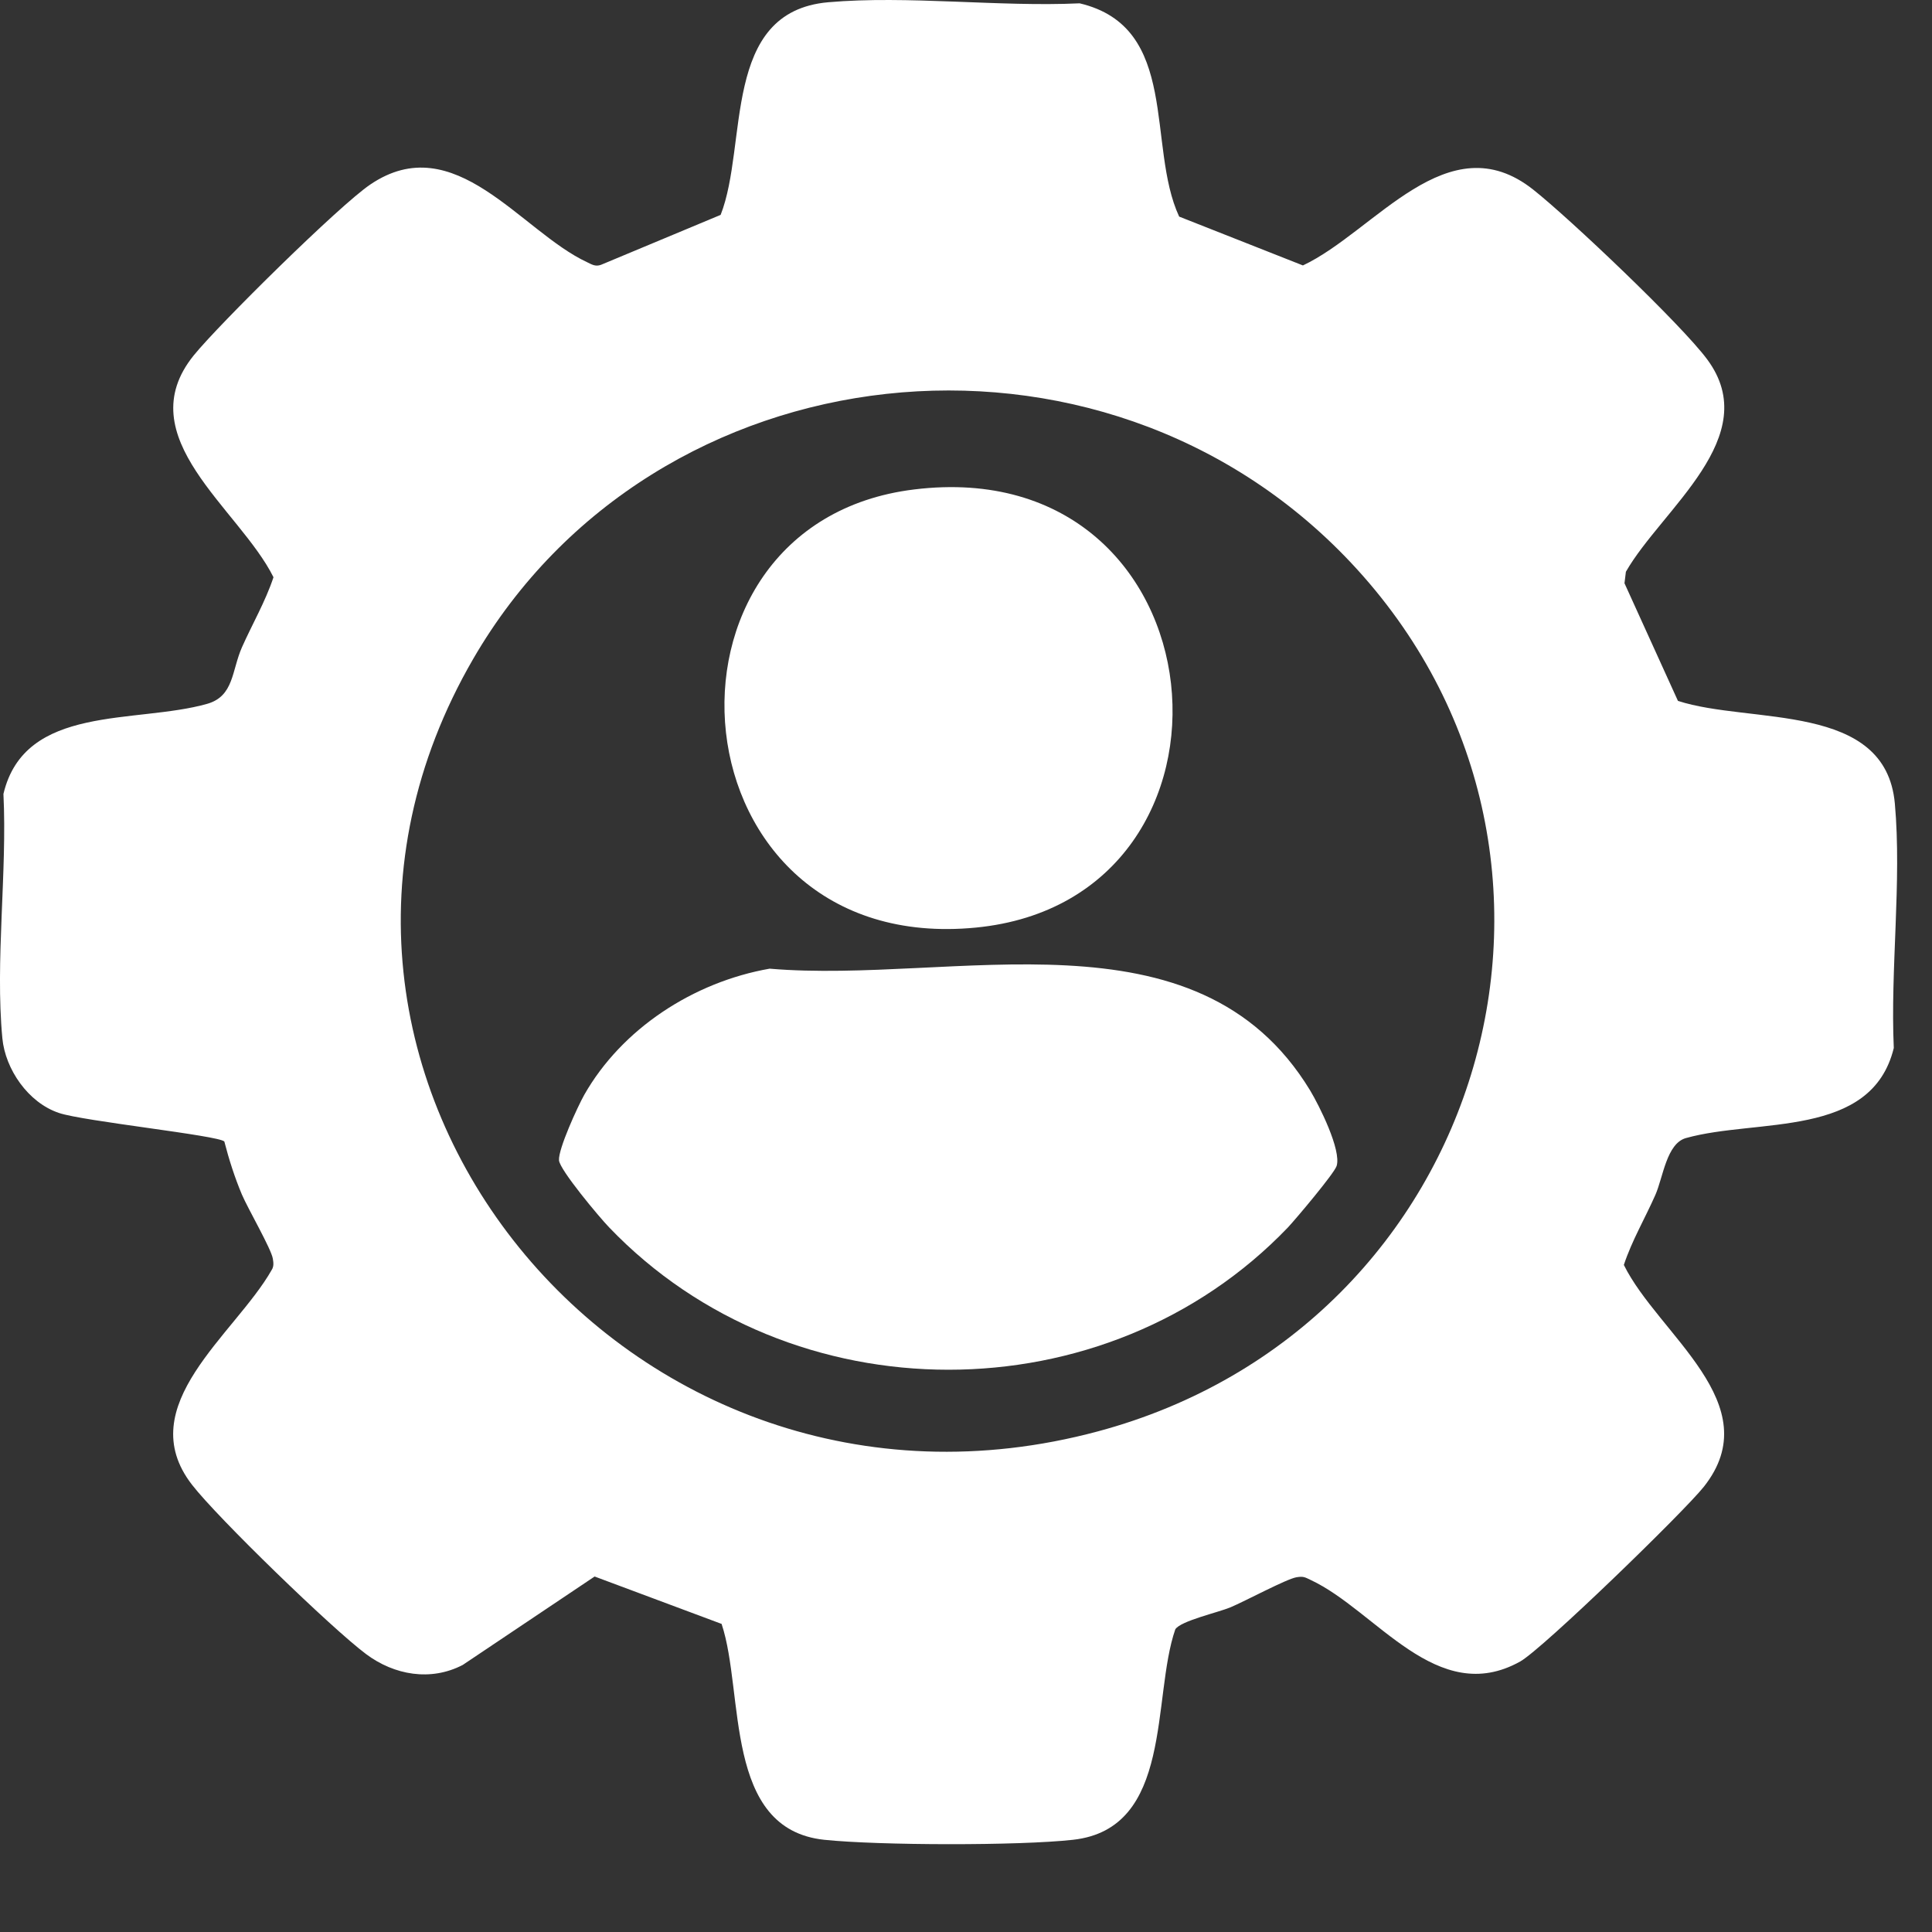 <svg width="18" height="18" viewBox="0 0 18 18" fill="none" xmlns="http://www.w3.org/2000/svg">
<rect x="0" y="0" width="18" height="18" fill="#333333" stroke="none"/>
<path d="M6.724 15.13L5.54 14.688L4.311 15.512C4.013 15.667 3.673 15.607 3.411 15.411C3.094 15.175 2.024 14.138 1.788 13.832C1.22 13.097 2.19 12.432 2.53 11.834C2.553 11.799 2.548 11.765 2.542 11.727C2.527 11.635 2.311 11.263 2.254 11.13C2.187 10.971 2.133 10.802 2.09 10.635C2.033 10.578 0.774 10.446 0.549 10.369C0.262 10.273 0.049 9.961 0.022 9.673C-0.046 8.954 0.068 8.127 0.032 7.397C0.231 6.557 1.264 6.747 1.932 6.557C2.18 6.485 2.158 6.249 2.254 6.031C2.351 5.813 2.473 5.604 2.548 5.378C2.23 4.739 1.19 4.072 1.805 3.311C2.037 3.024 3.163 1.912 3.45 1.719C4.236 1.186 4.851 2.154 5.468 2.442C5.512 2.463 5.547 2.487 5.6 2.467L6.714 2.002C6.971 1.349 6.718 0.109 7.716 0.021C8.456 -0.044 9.308 0.066 10.059 0.031C10.997 0.253 10.68 1.36 10.986 2.018L12.139 2.473C12.812 2.156 13.489 1.136 14.285 1.767C14.624 2.035 15.666 3.024 15.906 3.349C16.44 4.07 15.482 4.743 15.148 5.327L15.135 5.434L15.633 6.53C16.308 6.75 17.569 6.534 17.654 7.488C17.719 8.211 17.611 9.031 17.644 9.764C17.437 10.611 16.371 10.417 15.708 10.603C15.527 10.653 15.495 10.968 15.423 11.132C15.327 11.35 15.204 11.558 15.129 11.785C15.449 12.434 16.485 13.081 15.874 13.852C15.69 14.084 14.377 15.359 14.163 15.48C13.388 15.912 12.822 15.005 12.211 14.72C12.158 14.695 12.145 14.684 12.079 14.695C11.987 14.71 11.596 14.92 11.464 14.975C11.347 15.024 11 15.101 10.95 15.18C10.729 15.817 10.934 17.038 9.996 17.141C9.492 17.197 8.187 17.194 7.68 17.141C6.738 17.042 6.937 15.775 6.724 15.133V15.13ZM12.586 5.242C10.258 2.768 6.097 3.224 4.408 6.14C2.174 9.994 5.847 14.512 10.228 13.336C13.866 12.36 15.135 7.951 12.586 5.242Z" fill="white"/>
<path d="M7.172 9.025C8.887 9.171 11.15 8.42 12.206 10.159C12.292 10.302 12.499 10.716 12.453 10.863C12.43 10.934 12.077 11.352 12.001 11.434C10.307 13.204 7.367 13.204 5.674 11.434C5.586 11.343 5.214 10.899 5.208 10.81C5.201 10.704 5.381 10.312 5.443 10.201C5.793 9.585 6.459 9.15 7.17 9.025H7.172Z" fill="white"/>
<path d="M8.518 4.56C11.433 4.203 11.79 8.378 9.093 8.642C6.249 8.92 5.917 4.877 8.518 4.56Z" fill="white"/>
</svg>
